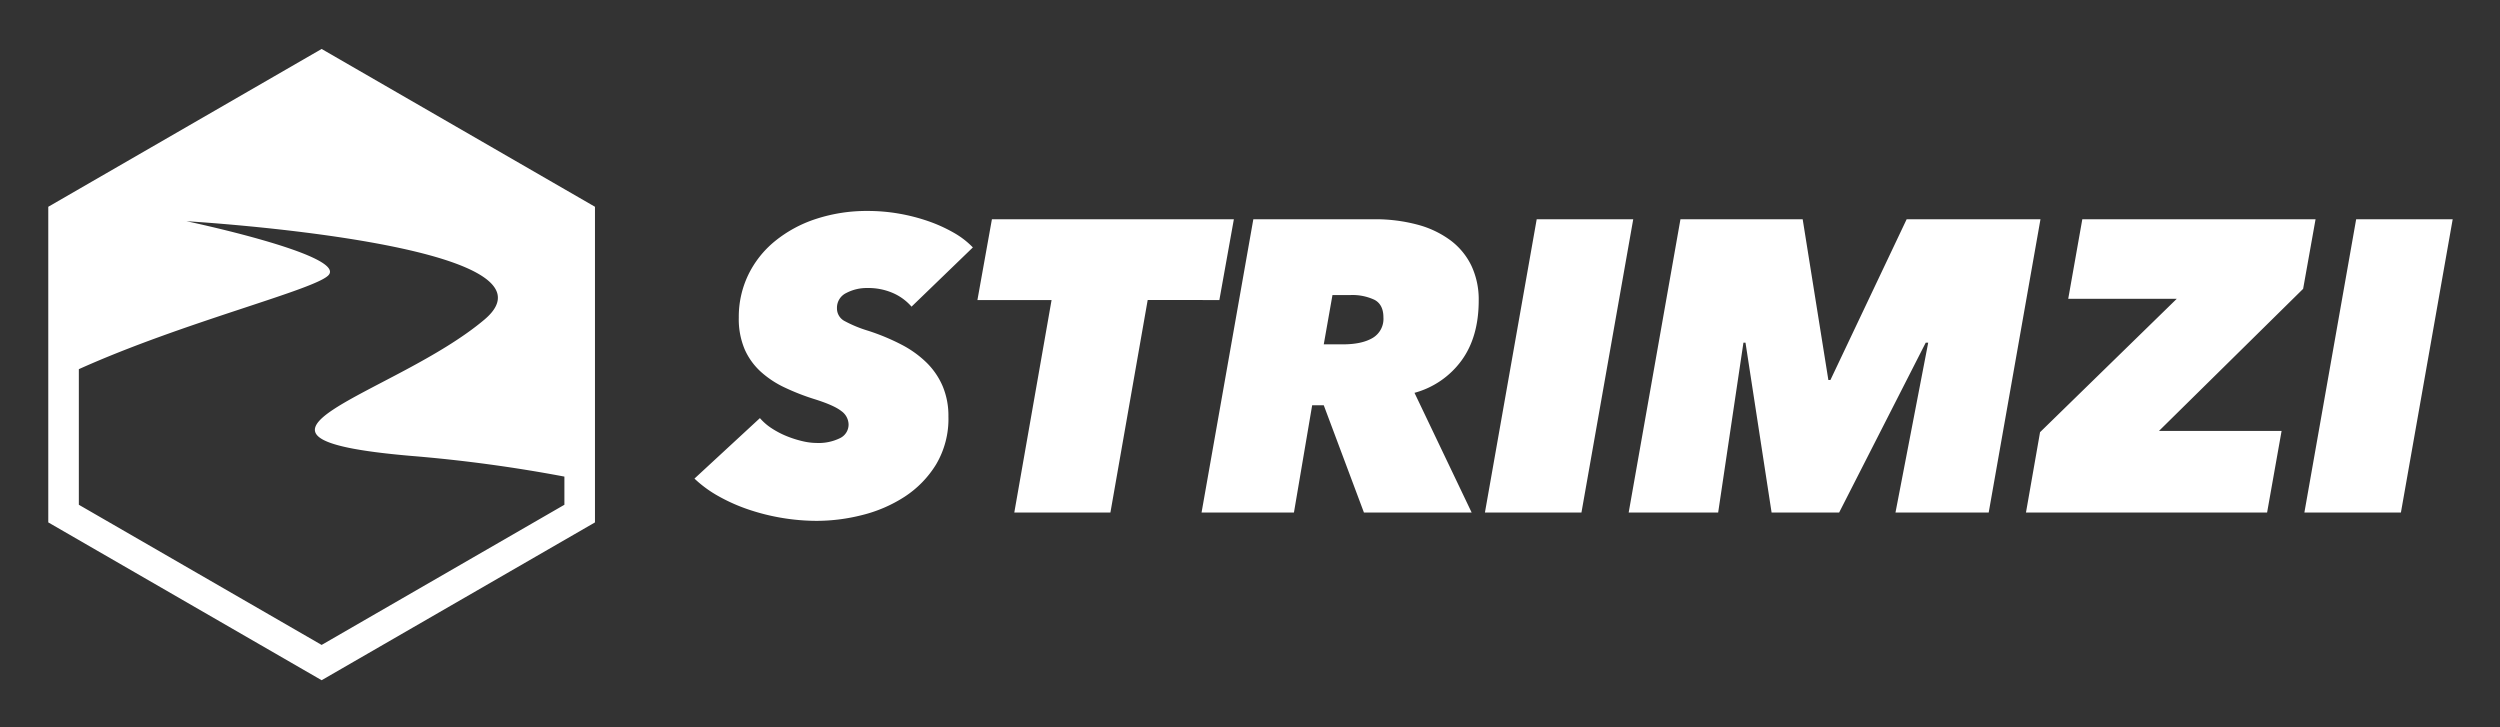<svg xmlns="http://www.w3.org/2000/svg" role="img" viewBox="-0.93 -9.43 802.36 233.36"><rect x="-0.93" y="-9.43" width="802.36" height="233.36" fill="#333333" stroke="none"/><path fill="#fff" d="M102.294 6.283l-87.729 50.65v101.3l87.729 50.65 87.729-50.65v-101.3zm77.918 146.287l-77.919 44.987-77.919-44.987v-43.516c34.032-15.333 76.637-25.67 80.249-30.302C109.7 72.243 58.93 61.567 58.93 61.567s124.387 7.302 95.617 31.574c-28.77 24.273-92.232 37.812-23.693 43.734a472.615 472.615 0 0149.358 6.656zm111.413-63.579a16.833 16.833 0 00-5.85-4.32 19.759 19.759 0 00-8.377-1.663 14.045 14.045 0 00-6.715 1.595 5.233 5.233 0 00-2.991 4.92 4.547 4.547 0 002.516 4.122 40.176 40.176 0 007.42 3.058 69.463 69.463 0 0110.86 4.52 33.39 33.39 0 018.082 5.851 23.666 23.666 0 015.1 7.58 24.492 24.492 0 011.79 9.573 28.627 28.627 0 01-3.973 15.424 32.88 32.88 0 01-10.13 10.371 44.856 44.856 0 01-13.58 5.85 59.414 59.414 0 01-14.467 1.862 67.999 67.999 0 01-11.17-.93 69.055 69.055 0 01-10.703-2.66 56.979 56.979 0 01-9.64-4.256 38.047 38.047 0 01-7.845-5.716l21.008-19.413a17.606 17.606 0 003.857 3.324 27.857 27.857 0 004.72 2.46 34.199 34.199 0 004.986 1.596 20.323 20.323 0 004.652.598 15.518 15.518 0 007.448-1.528 4.832 4.832 0 002.793-4.454 5.393 5.393 0 00-2.327-4.256q-2.329-1.86-8.71-3.856a73.055 73.055 0 01-9.507-3.722 31.068 31.068 0 01-7.712-5.12 21.406 21.406 0 01-5.12-7.18 24.939 24.939 0 01-1.86-10.172 31.002 31.002 0 012.991-13.562 31.872 31.872 0 018.51-10.837 40.893 40.893 0 0113.163-7.18 52.144 52.144 0 0116.82-2.592 57.588 57.588 0 019.973.864 59.899 59.899 0 019.308 2.393 48.567 48.567 0 018.11 3.657 27.098 27.098 0 016.25 4.787zm75.789-2.127l-11.965 68.21H324.6l11.967-68.21h-23.8l4.654-25.928h77.651l-4.655 25.928zm62.626 14.226q6.115 0 9.574-2.06a7.093 7.093 0 003.457-6.582q0-4.12-2.859-5.65a16.628 16.628 0 00-7.778-1.53h-5.717l-2.793 15.823zm6.781 53.984l-12.897-34.438H420.2l-5.85 34.438H384.7l16.62-94.137h38.693a52.452 52.452 0 0113.961 1.727 31.228 31.228 0 0110.637 5.053 22.2 22.2 0 016.715 8.177 25.415 25.415 0 012.327 11.102q0 11.702-5.518 19.28a27.639 27.639 0 01-15.092 10.371l18.35 38.427zm38.826 0l16.62-94.137h30.98l-16.62 94.137zm131.766 0l10.504-54.514h-.797l-27.79 54.514h-21.674l-8.376-54.514h-.665l-8.111 54.514h-28.72l16.62-94.137h39.225l8.243 51.589h.665l24.466-51.59h42.947l-16.62 94.138zm41.881 0l4.521-25.795 43.88-42.813h-34.839l4.521-25.53h74.86l-3.99 22.338-46.27 45.607h39.356l-4.653 26.193zm89.354 0l16.62-94.137h30.98l-16.62 94.137z"/></svg>